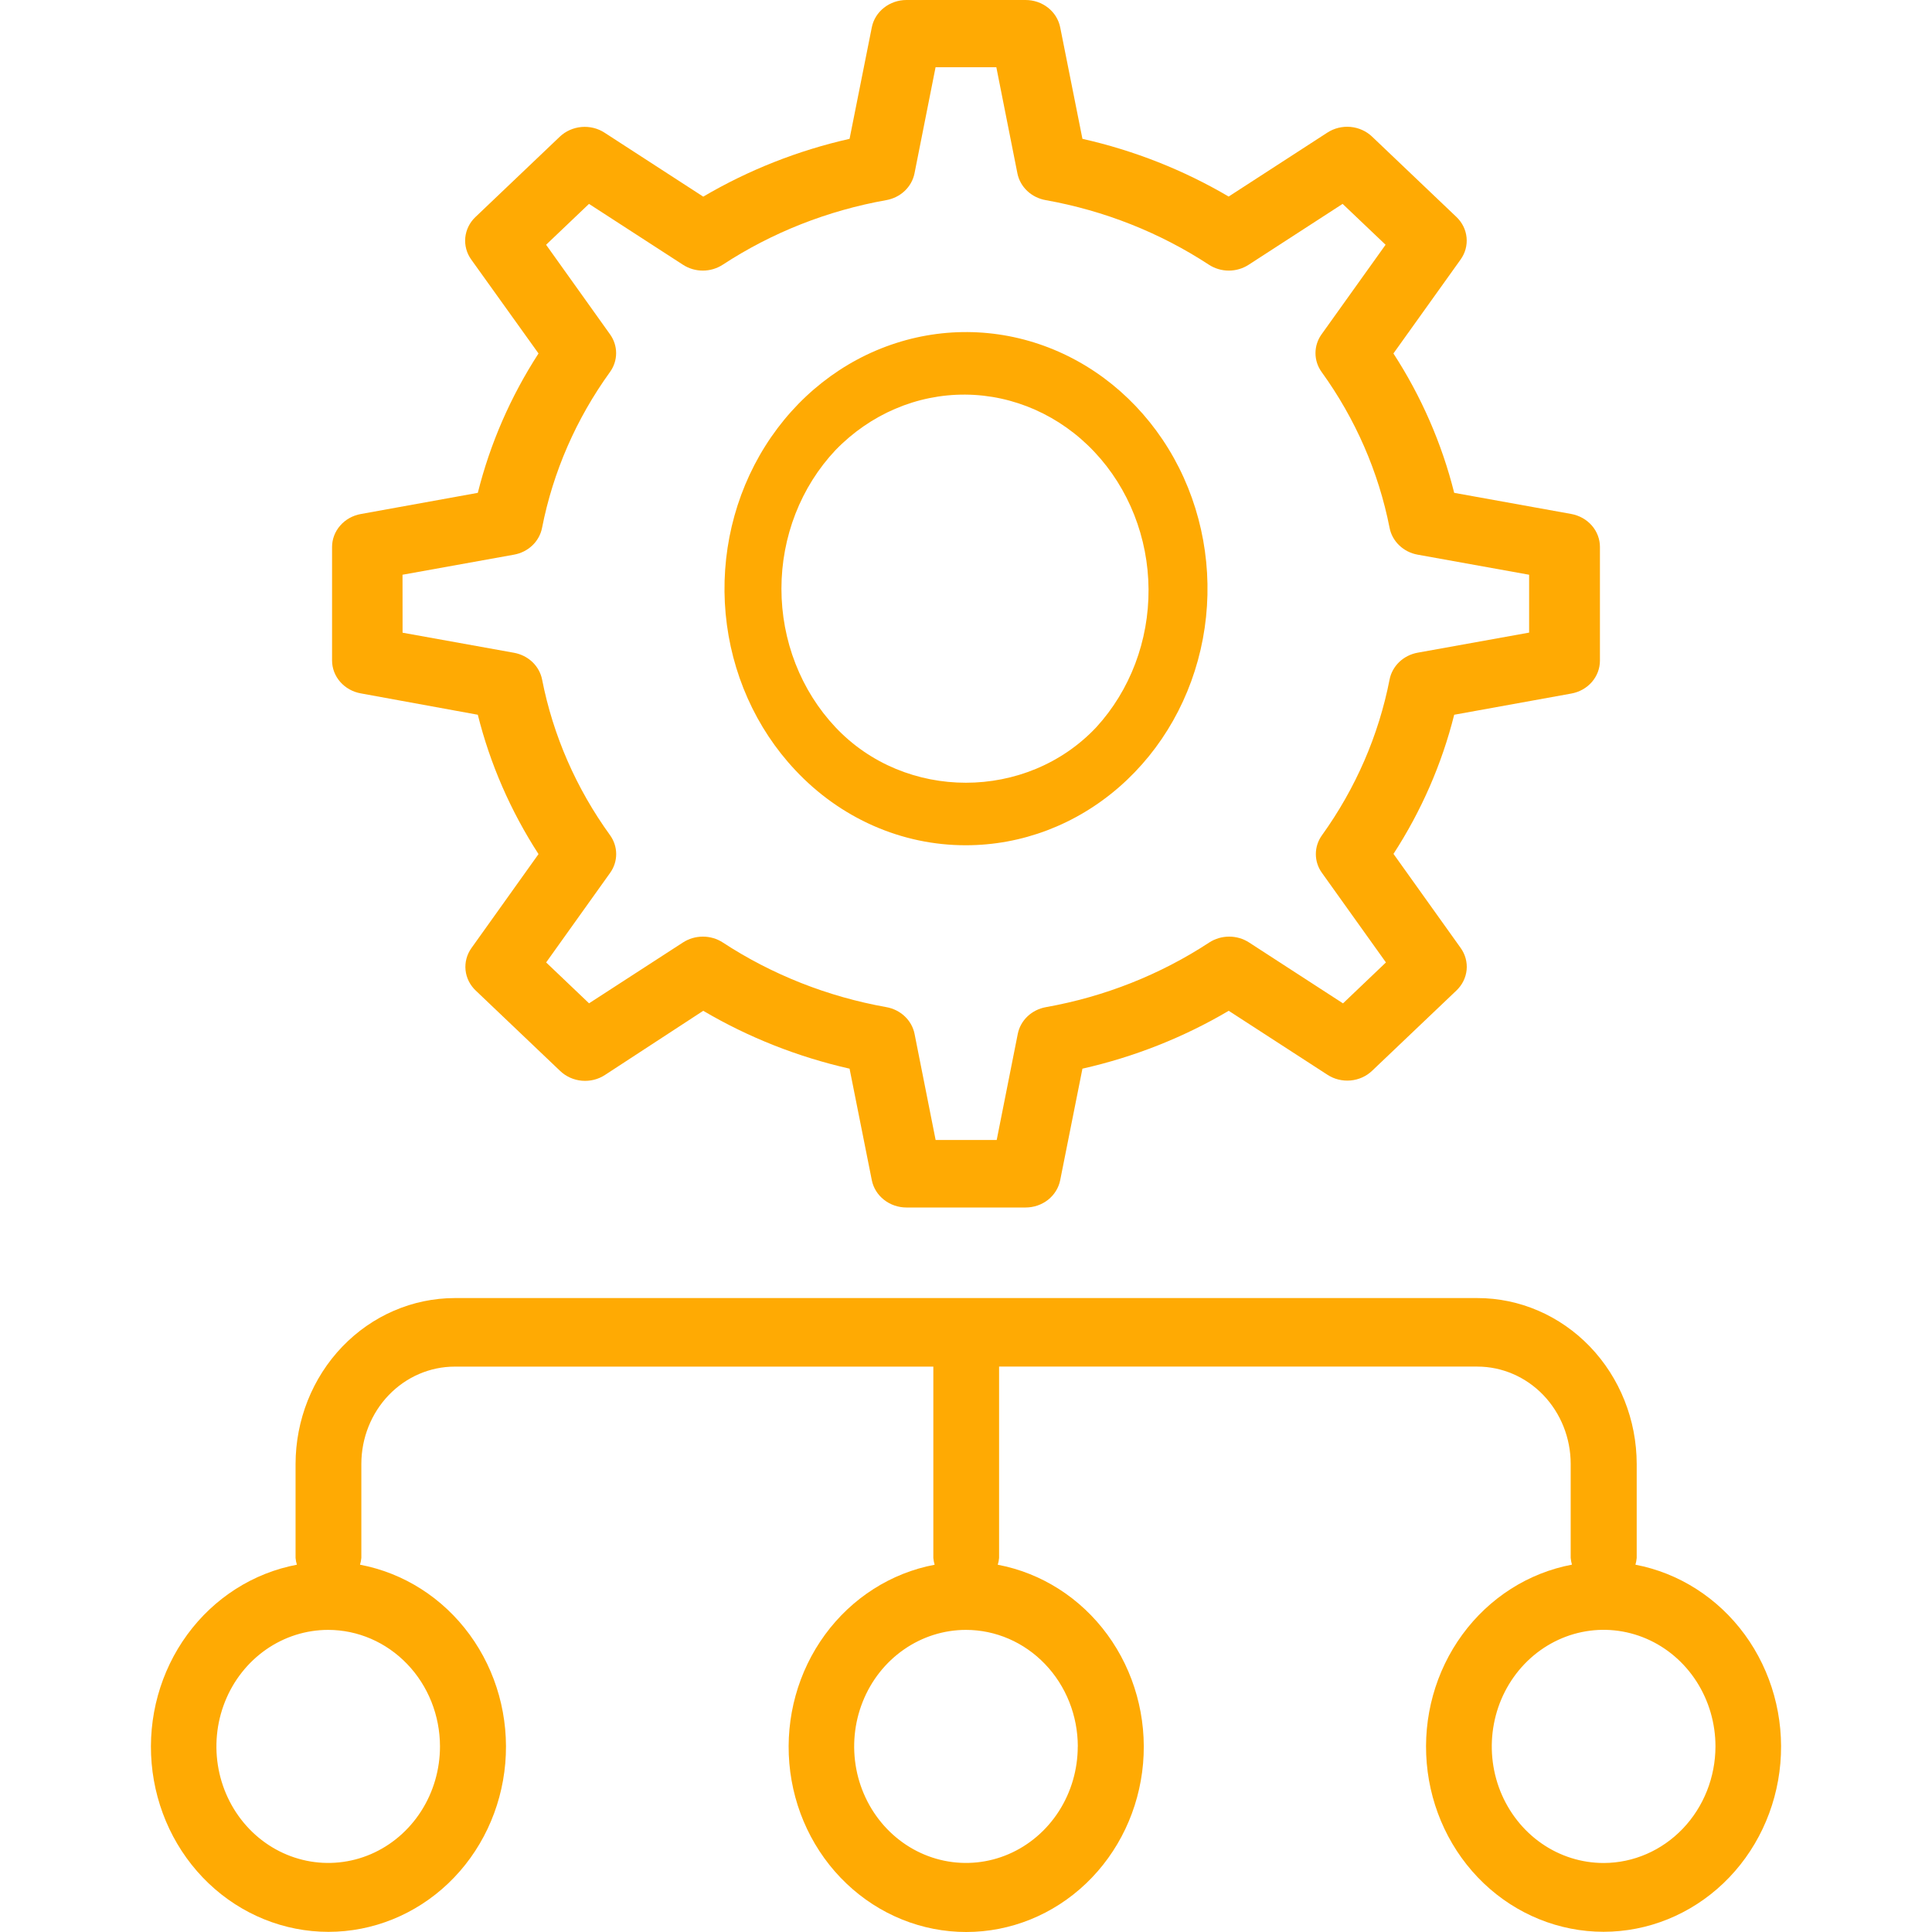 <svg width="64" height="64" viewBox="0 0 64 64" fill="none" xmlns="http://www.w3.org/2000/svg">
<path d="M11.951 22.969L15.828 23.677C16.236 25.308 16.915 26.866 17.839 28.293L15.617 31.406C15.464 31.621 15.395 31.88 15.422 32.138C15.449 32.397 15.571 32.638 15.765 32.819L18.558 35.479C18.75 35.662 19.004 35.776 19.274 35.8C19.545 35.824 19.816 35.757 20.04 35.61L23.296 33.484C24.793 34.366 26.43 35.013 28.143 35.401L28.88 39.096C28.931 39.35 29.073 39.579 29.283 39.744C29.492 39.909 29.755 40 30.027 40H33.973C34.245 40 34.508 39.91 34.718 39.745C34.927 39.579 35.069 39.35 35.12 39.096L35.857 35.401C37.57 35.014 39.206 34.367 40.703 33.484L43.972 35.602C44.196 35.749 44.467 35.816 44.738 35.792C45.009 35.768 45.262 35.654 45.454 35.47L48.247 32.811C48.439 32.628 48.558 32.387 48.584 32.129C48.609 31.871 48.538 31.613 48.385 31.4L46.161 28.286C47.085 26.862 47.764 25.306 48.172 23.677L52.05 22.975C52.318 22.927 52.559 22.792 52.732 22.593C52.906 22.393 53 22.142 53 21.883V18.118C53 17.86 52.905 17.609 52.732 17.41C52.558 17.21 52.317 17.075 52.05 17.026L48.172 16.326C47.764 14.695 47.085 13.136 46.159 11.709L48.383 8.599C48.537 8.385 48.607 8.127 48.582 7.869C48.557 7.611 48.438 7.369 48.245 7.186L45.452 4.526C45.261 4.343 45.007 4.229 44.736 4.204C44.466 4.18 44.194 4.247 43.97 4.393L40.701 6.511C39.204 5.63 37.569 4.985 35.857 4.599L35.12 0.904C35.069 0.65 34.927 0.421 34.718 0.256C34.508 0.09 34.245 8.44877e-05 33.973 0H30.027C29.755 0 29.492 0.091 29.283 0.256C29.073 0.421 28.931 0.65 28.88 0.904L28.143 4.599C26.43 4.986 24.794 5.633 23.296 6.514L20.026 4.395C19.802 4.249 19.531 4.183 19.26 4.207C18.99 4.232 18.736 4.345 18.544 4.528L15.751 7.188C15.558 7.37 15.439 7.612 15.413 7.87C15.388 8.128 15.458 8.387 15.612 8.6L17.839 11.709C16.915 13.136 16.236 14.695 15.828 16.326L11.951 17.028C11.684 17.076 11.443 17.211 11.269 17.411C11.095 17.61 11 17.861 11 18.12V21.878C11 22.137 11.095 22.388 11.269 22.587C11.443 22.786 11.684 22.921 11.951 22.969ZM13.334 19.039L17.026 18.374C17.257 18.333 17.469 18.226 17.635 18.068C17.801 17.909 17.913 17.707 17.956 17.487C18.319 15.635 19.085 13.876 20.206 12.324C20.339 12.14 20.41 11.921 20.41 11.698C20.41 11.475 20.339 11.256 20.206 11.072L18.09 8.108L19.511 6.754L22.624 8.77C22.818 8.896 23.047 8.964 23.282 8.964C23.517 8.964 23.746 8.896 23.94 8.77C25.57 7.703 27.417 6.974 29.362 6.629C29.592 6.587 29.805 6.481 29.971 6.323C30.137 6.165 30.25 5.963 30.294 5.743L30.992 2.227H33.005L33.703 5.743C33.747 5.963 33.86 6.165 34.026 6.323C34.193 6.481 34.406 6.588 34.637 6.629C36.578 6.975 38.421 7.704 40.048 8.77C40.242 8.896 40.471 8.964 40.706 8.964C40.941 8.964 41.17 8.896 41.364 8.77L44.476 6.754L45.899 8.108L43.782 11.07C43.648 11.255 43.577 11.474 43.577 11.698C43.577 11.922 43.648 12.141 43.782 12.325C44.902 13.877 45.668 15.636 46.032 17.487C46.075 17.707 46.187 17.909 46.353 18.067C46.519 18.226 46.731 18.333 46.962 18.374L50.654 19.039V20.956L46.962 21.621C46.731 21.663 46.519 21.77 46.353 21.928C46.188 22.087 46.075 22.289 46.032 22.508C45.671 24.357 44.909 26.114 43.794 27.666C43.66 27.851 43.589 28.069 43.589 28.293C43.589 28.517 43.66 28.735 43.794 28.919L45.911 31.882L44.489 33.238L41.376 31.22C41.182 31.094 40.953 31.027 40.718 31.027C40.483 31.027 40.254 31.094 40.06 31.22C38.434 32.287 36.59 33.017 34.649 33.363C34.418 33.404 34.205 33.51 34.038 33.668C33.871 33.826 33.759 34.029 33.715 34.249L33.017 37.764H30.994L30.296 34.249C30.252 34.029 30.139 33.827 29.973 33.669C29.807 33.511 29.594 33.404 29.363 33.363C27.419 33.017 25.572 32.287 23.942 31.22C23.748 31.094 23.518 31.027 23.284 31.027C23.049 31.027 22.819 31.094 22.625 31.22L19.513 33.236L18.092 31.882L20.208 28.919C20.341 28.735 20.412 28.517 20.412 28.293C20.412 28.069 20.341 27.851 20.208 27.666C19.087 26.117 18.321 24.362 17.958 22.513C17.915 22.293 17.803 22.09 17.637 21.931C17.471 21.773 17.259 21.666 17.027 21.624L13.336 20.959L13.334 19.039Z" fill="#FFAA03"/>
<path d="M31.995 28C33.846 28.001 35.641 27.32 37.072 26.073C38.504 24.826 39.484 23.09 39.846 21.162C40.208 19.233 39.929 17.23 39.057 15.496C38.184 13.761 36.773 12.401 35.063 11.648C33.353 10.895 31.45 10.795 29.679 11.366C27.907 11.936 26.377 13.142 25.349 14.777C24.32 16.412 23.857 18.376 24.038 20.333C24.22 22.291 25.035 24.12 26.344 25.511C27.084 26.302 27.965 26.929 28.935 27.356C29.905 27.783 30.945 28.002 31.995 28ZM27.676 14.912C28.827 13.722 30.372 13.061 31.979 13.072C33.584 13.084 35.122 13.767 36.257 14.973C37.393 16.18 38.036 17.813 38.047 19.519C38.058 21.226 37.436 22.868 36.316 24.091C34.009 26.542 29.983 26.542 27.676 24.091C27.108 23.488 26.658 22.773 26.351 21.985C26.044 21.198 25.886 20.354 25.886 19.502C25.886 18.649 26.044 17.805 26.351 17.017C26.658 16.23 27.108 15.515 27.676 14.912Z" fill="#FFAA03"/>
<path d="M54.176 51.833C54.197 51.76 54.211 51.684 54.218 51.608V48.497C54.216 47.038 53.659 45.64 52.669 44.609C51.678 43.578 50.336 42.999 48.937 43H15.064C13.666 43.002 12.326 43.581 11.337 44.612C10.349 45.642 9.793 47.039 9.791 48.497V51.608C9.797 51.685 9.812 51.76 9.835 51.833C8.39 52.105 7.094 52.931 6.204 54.148C5.313 55.366 4.892 56.887 5.023 58.412C5.155 59.937 5.828 61.356 6.912 62.389C7.996 63.422 9.412 63.995 10.88 63.995C12.349 63.995 13.765 63.422 14.849 62.389C15.933 61.356 16.606 59.937 16.738 58.412C16.869 56.887 16.448 55.366 15.557 54.148C14.667 52.931 13.371 52.105 11.926 51.833C11.948 51.76 11.963 51.685 11.97 51.608V48.497C11.97 47.641 12.296 46.821 12.876 46.216C13.457 45.611 14.243 45.271 15.064 45.271H30.918V51.61C30.925 51.686 30.939 51.761 30.961 51.834C29.516 52.106 28.22 52.933 27.329 54.151C26.438 55.369 26.017 56.89 26.148 58.415C26.279 59.941 26.953 61.36 28.038 62.393C29.122 63.427 30.538 64 32.007 64C33.476 64 34.892 63.427 35.976 62.393C37.06 61.36 37.734 59.941 37.866 58.415C37.997 56.89 37.575 55.369 36.685 54.151C35.794 52.933 34.498 52.106 33.052 51.834C33.075 51.761 33.089 51.686 33.096 51.61V45.27H48.937C49.757 45.27 50.544 45.609 51.125 46.214C51.705 46.819 52.031 47.64 52.031 48.495V51.607C52.037 51.683 52.052 51.758 52.073 51.831C50.628 52.103 49.333 52.93 48.443 54.147C47.552 55.365 47.131 56.886 47.263 58.411C47.394 59.935 48.068 61.354 49.151 62.387C50.235 63.42 51.651 63.993 53.12 63.993C54.588 63.993 56.004 63.42 57.088 62.387C58.172 61.354 58.845 59.935 58.977 58.411C59.108 56.886 58.687 55.365 57.797 54.147C56.906 52.93 55.611 52.103 54.166 51.831L54.176 51.833ZM14.575 57.852C14.575 58.616 14.358 59.362 13.951 59.997C13.544 60.632 12.966 61.127 12.29 61.419C11.613 61.711 10.868 61.787 10.15 61.638C9.432 61.489 8.772 61.122 8.254 60.582C7.736 60.042 7.383 59.354 7.24 58.605C7.097 57.856 7.171 57.08 7.451 56.375C7.731 55.669 8.206 55.067 8.815 54.642C9.424 54.218 10.14 53.992 10.872 53.992C11.854 53.993 12.795 54.4 13.489 55.124C14.184 55.848 14.574 56.829 14.575 57.852ZM35.702 57.852C35.702 58.616 35.485 59.362 35.078 59.997C34.671 60.632 34.092 61.127 33.416 61.419C32.739 61.711 31.994 61.787 31.276 61.638C30.557 61.489 29.898 61.121 29.38 60.581C28.862 60.041 28.509 59.353 28.366 58.604C28.224 57.855 28.297 57.079 28.578 56.374C28.858 55.668 29.333 55.066 29.943 54.642C30.552 54.218 31.268 53.992 32 53.992C32.982 53.993 33.923 54.4 34.617 55.124C35.312 55.848 35.702 56.829 35.704 57.852H35.702ZM53.127 61.714C52.394 61.715 51.677 61.49 51.067 61.066C50.457 60.642 49.982 60.039 49.7 59.334C49.419 58.628 49.345 57.851 49.488 57.102C49.63 56.352 49.983 55.664 50.501 55.123C51.019 54.583 51.679 54.214 52.397 54.065C53.116 53.915 53.861 53.992 54.539 54.284C55.216 54.576 55.795 55.071 56.202 55.706C56.609 56.341 56.827 57.088 56.827 57.852C56.825 58.875 56.436 59.855 55.743 60.579C55.05 61.302 54.111 61.711 53.13 61.714H53.127Z" fill="#FFAA03"/>
</svg>
